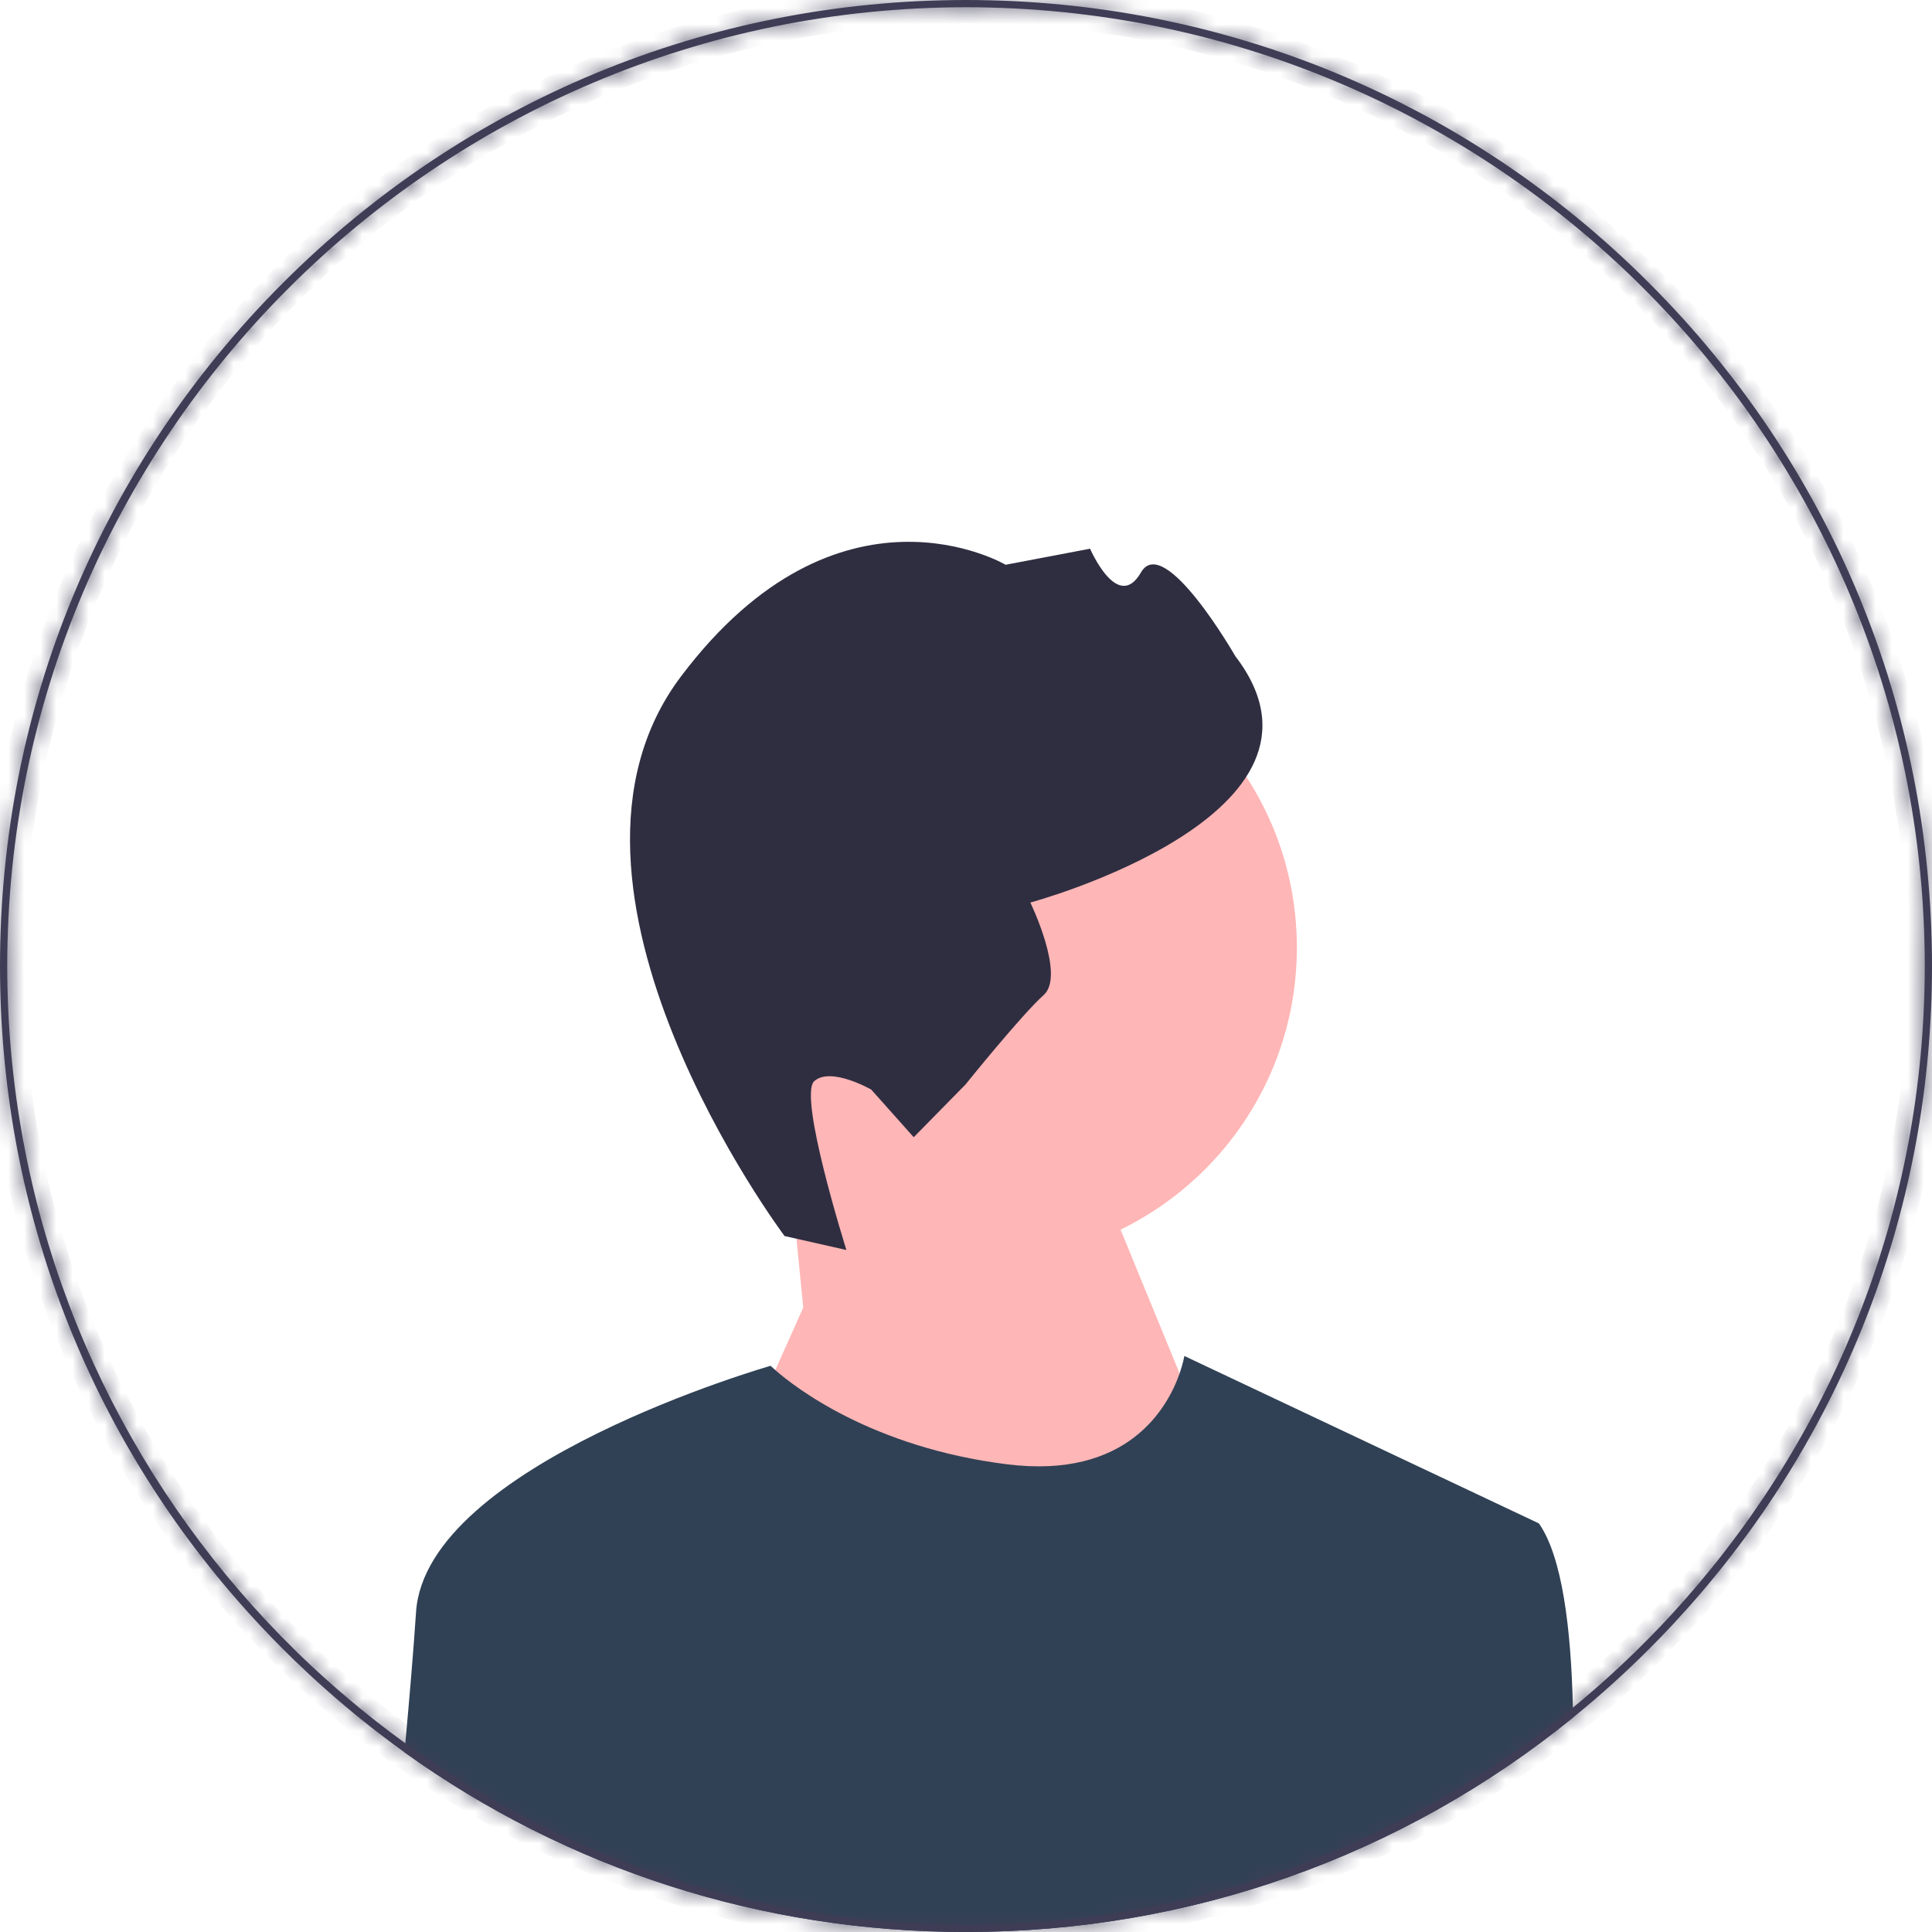 <svg width="120" height="120" viewBox="0 0 120 120" fill="none" xmlns="http://www.w3.org/2000/svg">
<g clip-path="url(#clip0_6_33)">
<path d="M61.074 78.335C71.831 78.335 80.551 69.614 80.551 58.857C80.551 48.1 71.831 39.38 61.074 39.38C50.317 39.38 41.596 48.1 41.596 58.857C41.596 69.614 50.317 78.335 61.074 78.335Z" fill="#FFB6B6"/>
<path d="M49.892 81.215L49.013 72.32L66.584 69.034L76.96 94.297L58.915 115.049L46.058 89.786L49.892 81.215Z" fill="#FFB6B6"/>
<path d="M48.73 76.772L52.572 77.64C52.572 77.64 49.552 68.064 50.577 67.15C51.602 66.236 54.114 67.676 54.114 67.676L56.753 70.635L59.968 67.362C59.968 67.362 63.459 63.022 64.826 61.803C66.192 60.584 63.997 56.059 63.997 56.059C63.997 56.059 84.274 50.592 76.729 40.757C76.729 40.757 72.305 33.046 70.865 35.558C69.424 38.07 67.707 34.081 67.707 34.081L62.461 35.078C62.461 35.078 52.109 28.974 42.284 42.032C32.459 55.09 48.73 76.772 48.73 76.772Z" fill="#2F2E41"/>
<path d="M97.705 106.68C87.061 115.311 73.892 120 60 120C47.314 120 35.231 116.089 25.123 108.839C25.141 108.65 25.159 108.462 25.175 108.275C25.444 105.343 25.683 102.492 25.841 100.128C26.452 90.95 47.865 84.832 47.865 84.832C47.865 84.832 47.962 84.929 48.156 85.099C49.338 86.136 54.135 89.898 62.549 90.95C70.051 91.888 72.521 87.438 73.268 85.306C73.493 84.656 73.561 84.221 73.561 84.221L95.585 94.622C97.022 96.674 97.584 101.095 97.694 106.065C97.698 106.27 97.703 106.473 97.705 106.68Z" fill="#304155"/>
<mask id="path-5-inside-1_6_33" fill="white">
<path d="M102.426 17.574C91.094 6.241 76.026 0 60 0C43.974 0 28.906 6.241 17.574 17.574C6.241 28.906 0 43.974 0 60C0 74.628 5.199 88.457 14.727 99.377C15.636 100.421 16.586 101.438 17.574 102.426C17.806 102.659 18.041 102.891 18.277 103.117C18.909 103.728 19.552 104.326 20.206 104.905C20.603 105.259 21.005 105.607 21.41 105.947C21.729 106.216 22.047 106.48 22.369 106.739C22.376 106.746 22.381 106.75 22.387 106.755C23.283 107.477 24.194 108.171 25.123 108.839C35.231 116.089 47.314 120 60 120C73.892 120 87.061 115.311 97.705 106.68C98.574 105.977 99.424 105.246 100.259 104.49C100.996 103.823 101.718 103.135 102.426 102.426C102.65 102.203 102.873 101.977 103.092 101.75C103.701 101.123 104.292 100.484 104.869 99.837C114.652 88.847 120 74.835 120 60C120 43.974 113.759 28.906 102.426 17.574ZM104.723 99.275C104.159 99.916 103.581 100.547 102.99 101.163C102.07 102.122 101.12 103.051 100.139 103.947C99.767 104.289 99.39 104.623 99.009 104.955C98.576 105.332 98.138 105.702 97.694 106.065C94.191 108.941 90.354 111.422 86.251 113.443C84.629 114.244 82.967 114.972 81.266 115.624C74.659 118.159 67.489 119.549 60 119.549C52.773 119.549 45.844 118.254 39.431 115.886C36.798 114.916 34.254 113.763 31.811 112.444C31.453 112.25 31.096 112.053 30.742 111.853C28.879 110.797 27.077 109.644 25.347 108.399C25.29 108.359 25.232 108.316 25.175 108.275C23.944 107.386 22.746 106.45 21.589 105.467C21.165 105.108 20.745 104.745 20.332 104.373C19.66 103.775 19.002 103.159 18.359 102.528C17.141 101.335 15.977 100.092 14.865 98.799C5.885 88.369 0.451 74.808 0.451 60C0.451 27.165 27.165 0.451 60 0.451C92.835 0.451 119.549 27.165 119.549 60C119.549 75.036 113.948 88.787 104.723 99.275Z"/>
</mask>
<path d="M102.426 17.574C91.094 6.241 76.026 0 60 0C43.974 0 28.906 6.241 17.574 17.574C6.241 28.906 0 43.974 0 60C0 74.628 5.199 88.457 14.727 99.377C15.636 100.421 16.586 101.438 17.574 102.426C17.806 102.659 18.041 102.891 18.277 103.117C18.909 103.728 19.552 104.326 20.206 104.905C20.603 105.259 21.005 105.607 21.41 105.947C21.729 106.216 22.047 106.48 22.369 106.739C22.376 106.746 22.381 106.75 22.387 106.755C23.283 107.477 24.194 108.171 25.123 108.839C35.231 116.089 47.314 120 60 120C73.892 120 87.061 115.311 97.705 106.68C98.574 105.977 99.424 105.246 100.259 104.49C100.996 103.823 101.718 103.135 102.426 102.426C102.65 102.203 102.873 101.977 103.092 101.75C103.701 101.123 104.292 100.484 104.869 99.837C114.652 88.847 120 74.835 120 60C120 43.974 113.759 28.906 102.426 17.574ZM104.723 99.275C104.159 99.916 103.581 100.547 102.99 101.163C102.07 102.122 101.12 103.051 100.139 103.947C99.767 104.289 99.39 104.623 99.009 104.955C98.576 105.332 98.138 105.702 97.694 106.065C94.191 108.941 90.354 111.422 86.251 113.443C84.629 114.244 82.967 114.972 81.266 115.624C74.659 118.159 67.489 119.549 60 119.549C52.773 119.549 45.844 118.254 39.431 115.886C36.798 114.916 34.254 113.763 31.811 112.444C31.453 112.25 31.096 112.053 30.742 111.853C28.879 110.797 27.077 109.644 25.347 108.399C25.29 108.359 25.232 108.316 25.175 108.275C23.944 107.386 22.746 106.45 21.589 105.467C21.165 105.108 20.745 104.745 20.332 104.373C19.66 103.775 19.002 103.159 18.359 102.528C17.141 101.335 15.977 100.092 14.865 98.799C5.885 88.369 0.451 74.808 0.451 60C0.451 27.165 27.165 0.451 60 0.451C92.835 0.451 119.549 27.165 119.549 60C119.549 75.036 113.948 88.787 104.723 99.275Z" fill="#3F3D56"/>
<path d="M102.426 17.574L101.719 18.281L101.719 18.281L102.426 17.574ZM17.574 17.574L18.281 18.281L18.281 18.281L17.574 17.574ZM14.727 99.377L15.481 98.72L15.481 98.719L14.727 99.377ZM17.574 102.426L18.281 101.719L17.574 102.426ZM18.277 103.117L18.973 102.398L18.967 102.392L18.277 103.117ZM20.206 104.905L20.872 104.159L20.869 104.157L20.206 104.905ZM21.41 105.947L22.055 105.183L22.053 105.181L21.41 105.947ZM22.369 106.739L23.076 106.032L23.038 105.994L22.996 105.96L22.369 106.739ZM22.387 106.755L23.015 105.976L22.98 105.948L22.943 105.923L22.387 106.755ZM25.123 108.839L24.54 109.651L24.541 109.652L25.123 108.839ZM97.705 106.68L97.076 105.904L97.076 105.904L97.705 106.68ZM100.259 104.49L99.588 103.749L99.588 103.749L100.259 104.49ZM102.426 102.426L103.133 103.133L103.133 103.133L102.426 102.426ZM103.092 101.75L102.374 101.053L102.371 101.057L103.092 101.75ZM104.869 99.837L105.615 100.502L105.616 100.502L104.869 99.837ZM104.723 99.275L105.473 99.936L105.473 99.936L104.723 99.275ZM102.99 101.163L103.712 101.856L103.712 101.856L102.99 101.163ZM100.139 103.947L99.465 103.208L99.462 103.211L100.139 103.947ZM99.009 104.955L98.353 104.2L98.353 104.2L99.009 104.955ZM97.694 106.065L97.061 105.29L97.059 105.292L97.694 106.065ZM86.251 113.443L85.809 112.546L85.808 112.546L86.251 113.443ZM81.266 115.624L80.908 114.69L80.908 114.69L81.266 115.624ZM39.431 115.886L39.777 114.948L39.777 114.947L39.431 115.886ZM31.811 112.444L31.335 113.323L31.336 113.323L31.811 112.444ZM30.742 111.853L31.235 110.983L31.235 110.983L30.742 111.853ZM25.347 108.399L24.762 109.211L24.762 109.211L25.347 108.399ZM25.175 108.275L24.59 109.086L24.591 109.087L25.175 108.275ZM21.589 105.467L22.236 104.705L22.235 104.703L21.589 105.467ZM20.332 104.373L21.002 103.63L20.997 103.626L20.332 104.373ZM18.359 102.528L19.059 101.814L19.058 101.813L18.359 102.528ZM14.865 98.799L15.623 98.147L15.623 98.147L14.865 98.799ZM103.133 16.867C91.614 5.347 76.291 -1 60 -1V1C75.761 1 90.574 7.136 101.719 18.281L103.133 16.867ZM60 -1C43.709 -1 28.386 5.347 16.867 16.867L18.281 18.281C29.426 7.136 44.239 1 60 1V-1ZM16.867 16.867C5.347 28.386 -1 43.709 -1 60H1C1 44.239 7.136 29.426 18.281 18.281L16.867 16.867ZM-1 60C-1 74.869 4.286 88.932 13.974 100.034L15.481 98.719C6.112 87.982 1 74.387 1 60H-1ZM13.973 100.033C14.897 101.095 15.863 102.129 16.867 103.133L18.281 101.719C17.309 100.747 16.375 99.747 15.481 98.72L13.973 100.033ZM16.867 103.133C17.101 103.367 17.342 103.607 17.588 103.841L18.967 102.392C18.739 102.175 18.511 101.95 18.281 101.719L16.867 103.133ZM17.582 103.835C18.223 104.456 18.877 105.063 19.543 105.654L20.869 104.157C20.227 103.588 19.595 103 18.973 102.398L17.582 103.835ZM19.54 105.652C19.945 106.012 20.354 106.366 20.768 106.713L22.053 105.181C21.655 104.847 21.261 104.506 20.872 104.159L19.54 105.652ZM20.766 106.712C21.088 106.983 21.412 107.253 21.742 107.518L22.996 105.96C22.681 105.707 22.369 105.448 22.055 105.183L20.766 106.712ZM21.662 107.446C21.663 107.447 21.669 107.453 21.675 107.459C21.683 107.466 21.694 107.478 21.709 107.491C21.742 107.521 21.782 107.554 21.832 107.586L22.943 105.923C23.03 105.981 23.09 106.046 23.076 106.032L21.662 107.446ZM21.76 107.533C22.669 108.267 23.595 108.972 24.54 109.651L25.707 108.027C24.793 107.37 23.896 106.687 23.015 105.976L21.76 107.533ZM24.541 109.652C34.819 117.024 47.106 121 60 121V119C47.523 119 35.643 115.154 25.706 108.027L24.541 109.652ZM60 121C74.121 121 87.512 116.232 98.335 107.457L97.076 105.904C86.61 114.389 73.664 119 60 119V121ZM98.335 107.457C99.218 106.741 100.083 105.999 100.93 105.232L99.588 103.749C98.766 104.493 97.929 105.212 97.076 105.904L98.335 107.457ZM100.93 105.232C101.68 104.552 102.414 103.853 103.133 103.133L101.719 101.719C101.022 102.416 100.312 103.093 99.588 103.749L100.93 105.232ZM103.133 103.133C103.359 102.908 103.587 102.677 103.813 102.442L102.371 101.057C102.158 101.278 101.94 101.498 101.719 101.719L103.133 103.133ZM103.809 102.446C104.429 101.808 105.03 101.159 105.615 100.502L104.123 99.171C103.554 99.809 102.972 100.437 102.374 101.053L103.809 102.446ZM105.616 100.502C115.562 89.329 121 75.08 121 60H119C119 74.591 113.742 88.366 104.122 99.172L105.616 100.502ZM121 60C121 43.709 114.653 28.386 103.133 16.867L101.719 18.281C112.864 29.426 119 44.239 119 60H121ZM103.972 98.614C103.416 99.246 102.849 99.867 102.269 100.471L103.712 101.856C104.314 101.228 104.901 100.586 105.473 99.936L103.972 98.614ZM102.269 100.471C101.363 101.414 100.429 102.328 99.465 103.208L100.813 104.685C101.812 103.774 102.777 102.829 103.712 101.856L102.269 100.471ZM99.462 103.211C99.099 103.546 98.73 103.873 98.353 104.2L99.665 105.709C100.051 105.374 100.435 105.033 100.817 104.682L99.462 103.211ZM98.353 104.2C97.927 104.571 97.497 104.934 97.061 105.29L98.327 106.839C98.78 106.469 99.225 106.092 99.665 105.709L98.353 104.2ZM97.059 105.292C93.615 108.119 89.843 110.559 85.809 112.546L86.693 114.34C90.865 112.285 94.767 109.762 98.329 106.838L97.059 105.292ZM85.808 112.546C84.214 113.333 82.58 114.05 80.908 114.69L81.624 116.558C83.354 115.895 85.045 115.154 86.694 114.34L85.808 112.546ZM80.908 114.69C74.413 117.183 67.364 118.549 60 118.549V120.549C67.613 120.549 74.905 119.136 81.624 116.558L80.908 114.69ZM60 118.549C52.893 118.549 46.081 117.276 39.777 114.948L39.084 116.824C45.606 119.232 52.653 120.549 60 120.549V118.549ZM39.777 114.947C37.189 113.994 34.688 112.861 32.286 111.564L31.336 113.323C33.82 114.665 36.408 115.838 39.085 116.824L39.777 114.947ZM32.287 111.564C31.933 111.372 31.582 111.179 31.235 110.983L30.249 112.723C30.61 112.927 30.973 113.127 31.335 113.323L32.287 111.564ZM31.235 110.983C29.403 109.944 27.631 108.811 25.931 107.588L24.762 109.211C26.522 110.477 28.355 111.65 30.249 112.723L31.235 110.983ZM25.931 107.588C25.904 107.569 25.877 107.549 25.848 107.528C25.82 107.507 25.789 107.485 25.759 107.464L24.591 109.087C24.617 109.106 24.645 109.126 24.674 109.147C24.702 109.167 24.732 109.189 24.762 109.211L25.931 107.588ZM25.76 107.464C24.549 106.59 23.373 105.671 22.236 104.705L20.941 106.229C22.119 107.23 23.338 108.182 24.59 109.086L25.76 107.464ZM22.235 104.703C21.816 104.35 21.405 103.994 21.002 103.63L19.663 105.116C20.085 105.497 20.513 105.867 20.943 106.23L22.235 104.703ZM20.997 103.626C20.337 103.039 19.691 102.435 19.059 101.814L17.658 103.241C18.312 103.884 18.983 104.511 19.668 105.12L20.997 103.626ZM19.058 101.813C17.861 100.64 16.716 99.418 15.623 98.147L14.107 99.451C15.237 100.765 16.42 102.029 17.659 103.242L19.058 101.813ZM15.623 98.147C6.793 87.891 1.451 74.559 1.451 60H-0.549C-0.549 75.058 4.977 88.848 14.107 99.452L15.623 98.147ZM1.451 60C1.451 27.717 27.717 1.451 60 1.451V-0.549C26.612 -0.549 -0.549 26.612 -0.549 60H1.451ZM60 1.451C92.283 1.451 118.549 27.717 118.549 60H120.549C120.549 26.612 93.388 -0.549 60 -0.549V1.451ZM118.549 60C118.549 74.783 113.043 88.301 103.972 98.615L105.473 99.936C114.853 89.272 120.549 75.289 120.549 60H118.549Z" fill="#3F3D56" mask="url(#path-5-inside-1_6_33)"/>
</g>
<defs>
<clipPath id="clip0_6_33">
<rect width="120" height="120" fill="white"/>
</clipPath>
</defs>
</svg>
